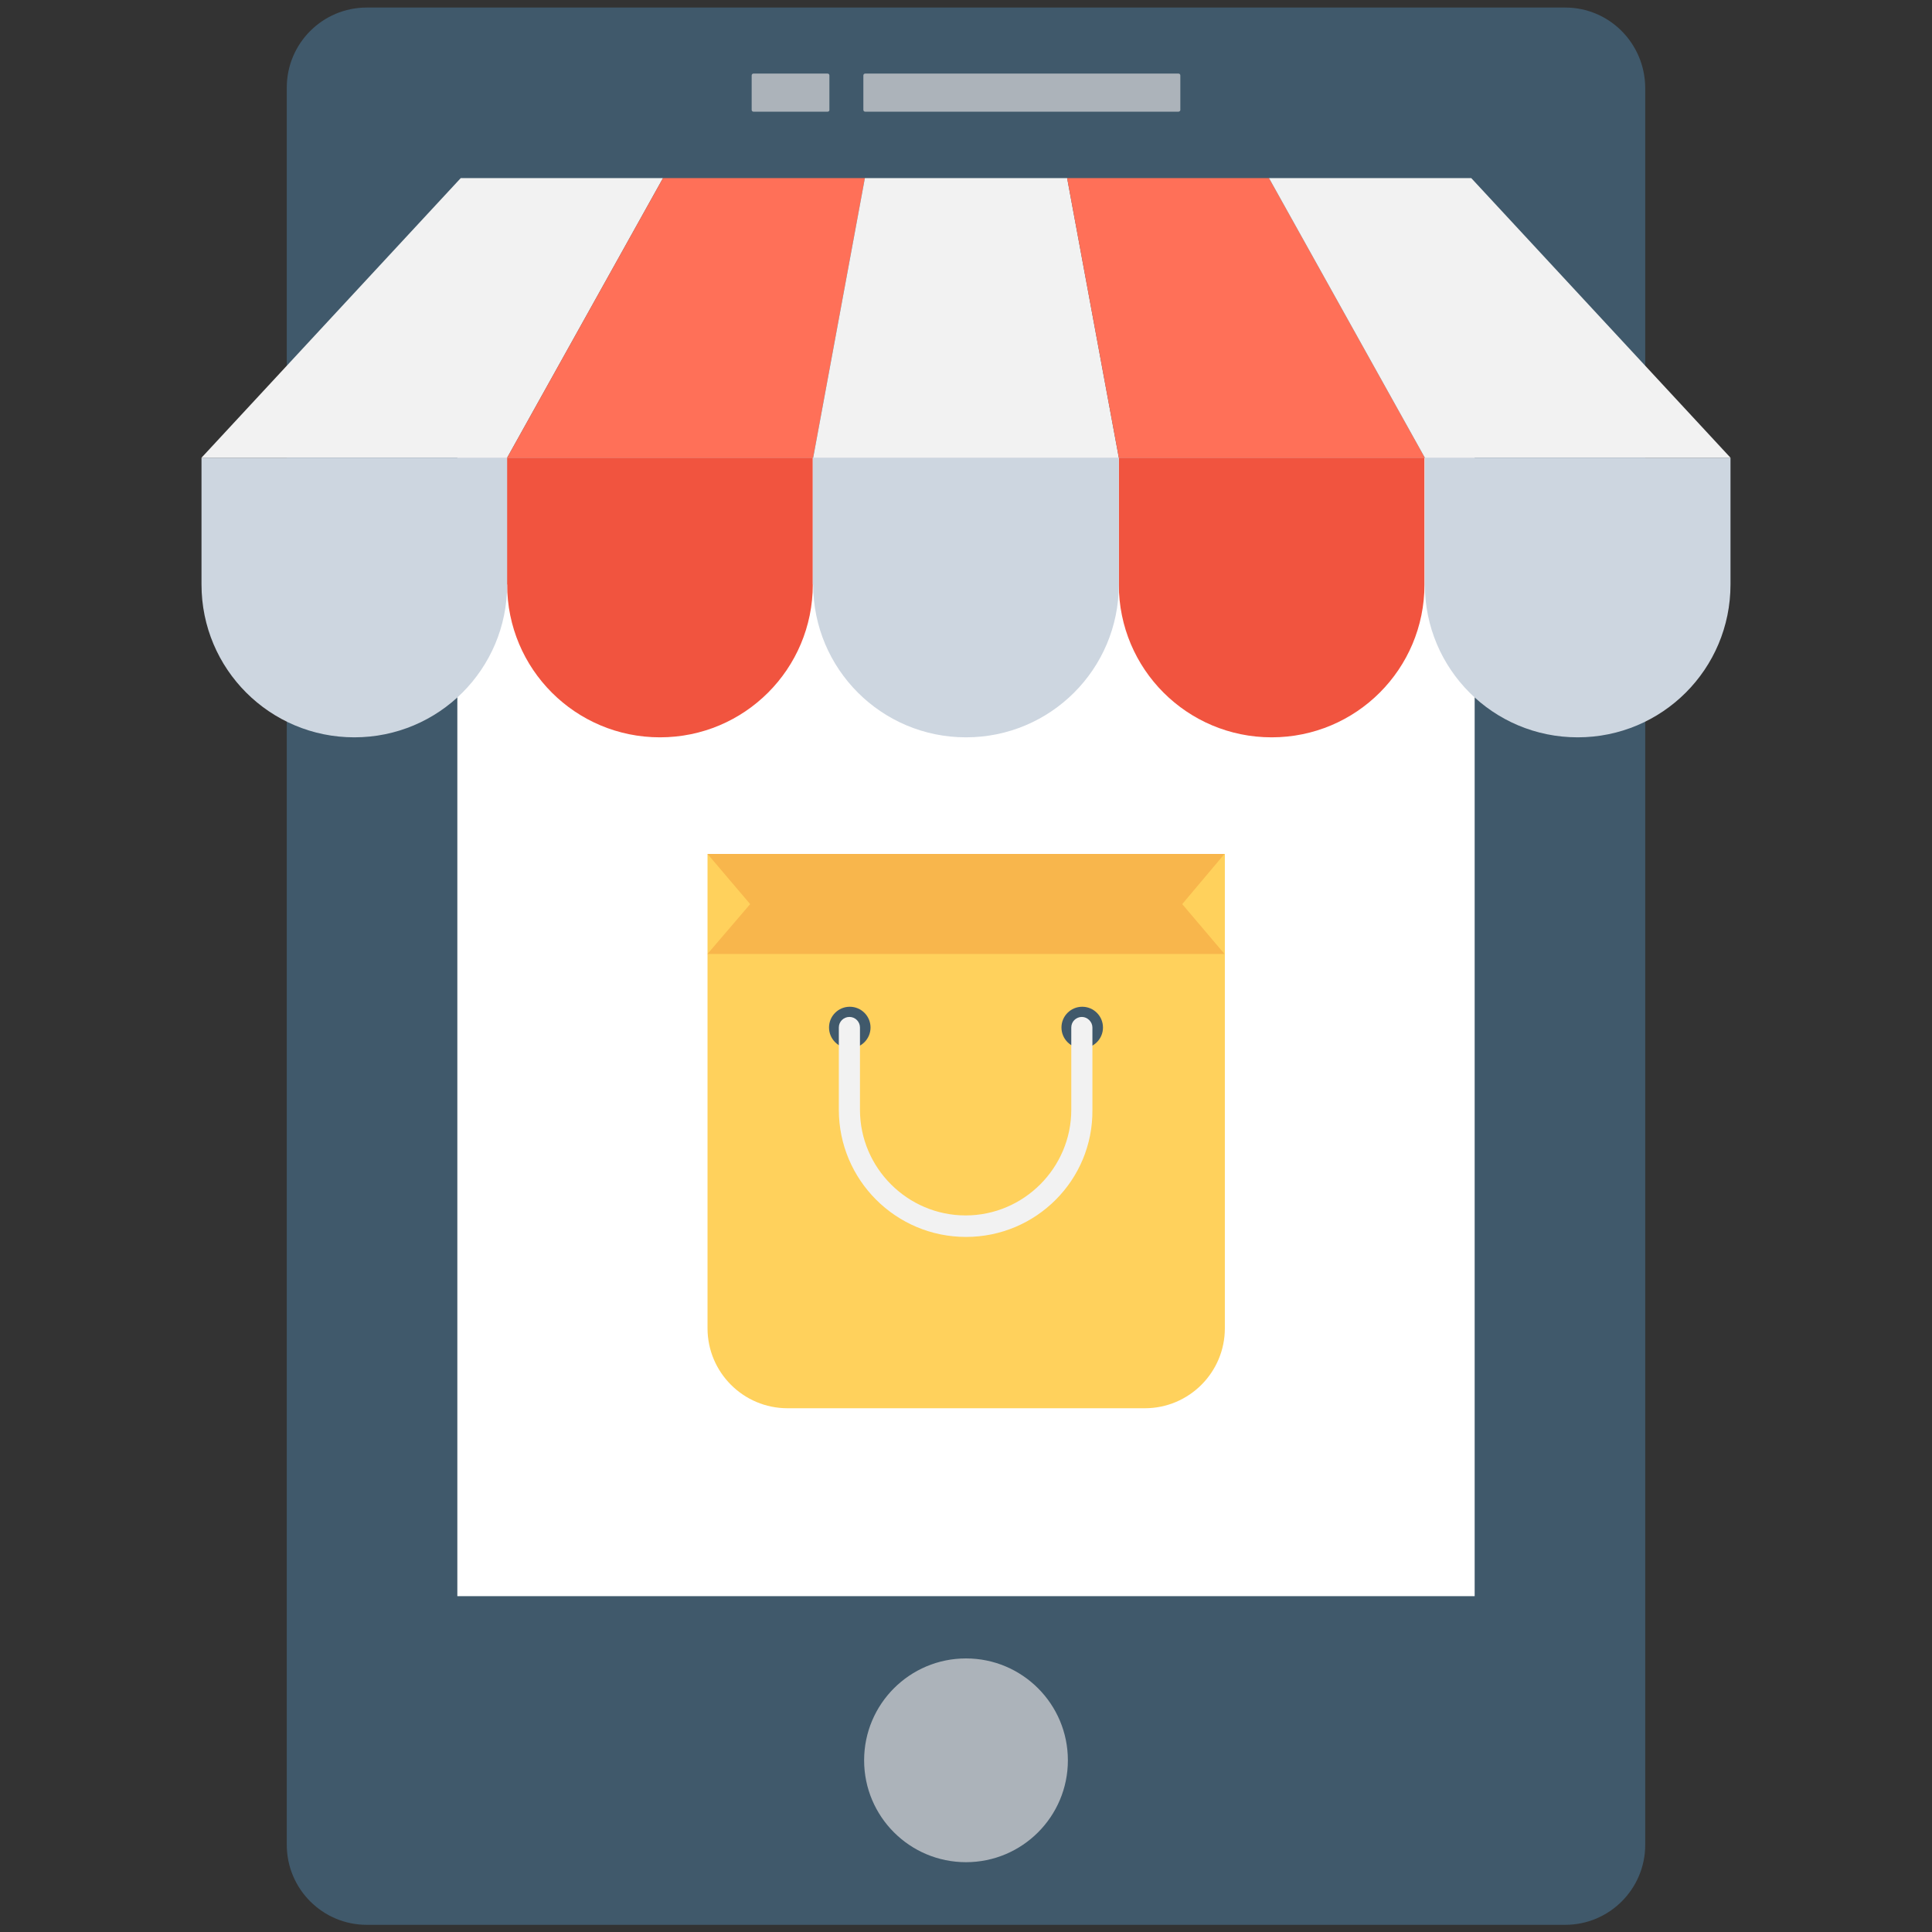 <?xml version="1.0" encoding="utf-8"?>
<!-- Generator: Adobe Illustrator 18.0.0, SVG Export Plug-In . SVG Version: 6.00 Build 0)  -->
<!DOCTYPE svg PUBLIC "-//W3C//DTD SVG 1.1//EN" "http://www.w3.org/Graphics/SVG/1.1/DTD/svg11.dtd">
<svg version="1.1" id="Layer_1" xmlns="http://www.w3.org/2000/svg" xmlns:xlink="http://www.w3.org/1999/xlink" x="0px" y="0px"
	 viewBox="0 0 512 512" enable-background="new 0 0 512 512" xml:space="preserve">
<rect x="0" y="0" width="512" height="512" fill="#333333" stroke="none"/>
<g>
	<path fill="#40596B" d="M414.8,2H97.2c-11.7,0-21.2,9.5-21.2,21.2v465.7c0,11.7,9.5,21.2,21.2,21.2h317.6
		c11.7,0,21.2-9.5,21.2-21.2V23.2C435.9,11.5,426.5,2,414.8,2z"/>
	<rect x="121.2" y="121.3" fill="#FFFFFF" width="269.6" height="301.7"/>
	<g>
		<path fill="#ACB3BA" d="M312.3,29.6h-83c-0.3,0-0.5-0.2-0.5-0.5V20c0-0.3,0.2-0.5,0.5-0.5h83c0.3,0,0.5,0.2,0.5,0.5v9.2
			C312.8,29.4,312.5,29.6,312.3,29.6z"/>
		<path fill="#ACB3BA" d="M219.3,29.6l-19.6,0c-0.3,0-0.5-0.2-0.5-0.5V20c0-0.3,0.2-0.5,0.5-0.5l19.6,0c0.3,0,0.5,0.2,0.5,0.5v9.2
			C219.8,29.4,219.6,29.6,219.3,29.6z"/>
	</g>
	<circle fill="#ACB3BA" cx="256" cy="466.5" r="27"/>
	<g>
		<path fill="#F1543F" d="M134.4,154.9c0,22.4,18.1,40.5,40.5,40.5s40.5-18.1,40.5-40.5v-33.6h-81.1V154.9z"/>
		<path fill="#F1543F" d="M296.5,121.3v33.6c0,22.4,18.1,40.5,40.5,40.5c22.4,0,40.5-18.1,40.5-40.5v-33.6H296.5z"/>
	</g>
	<g>
		<path fill="#CDD6E0" d="M53.4,154.9c0,22.4,18.1,40.5,40.5,40.5s40.5-18.1,40.5-40.5v-33.6H53.4V154.9z"/>
		<path fill="#CDD6E0" d="M215.5,154.9c0,22.4,18.1,40.5,40.5,40.5c22.4,0,40.5-18.1,40.5-40.5v-33.6h-81.1V154.9z"/>
		<path fill="#CDD6E0" d="M377.6,121.3v33.6c0,22.4,18.1,40.5,40.5,40.5h0c22.4,0,40.5-18.1,40.5-40.5v-33.6H377.6z"/>
	</g>
	<polygon fill="#F2F2F2" points="134.4,121.3 53.4,121.3 122.1,47.2 175.7,47.2 	"/>
	<polygon fill="#FF7058" points="215.5,121.3 134.4,121.3 175.7,47.2 229.2,47.2 	"/>
	<polygon fill="#F2F2F2" points="296.5,121.3 215.5,121.3 229.2,47.2 282.8,47.2 	"/>
	<polygon fill="#FF7058" points="377.6,121.3 296.5,121.3 282.8,47.2 336.3,47.2 	"/>
	<polygon fill="#F2F2F2" points="458.6,121.3 377.6,121.3 336.3,47.2 389.9,47.2 	"/>
	<path fill="#FFD15C" d="M187.5,226.3V352c0,11.7,9.5,21.2,21.2,21.2h94.7c11.7,0,21.2-9.5,21.2-21.2V226.3H187.5z"/>
	<polygon fill="#F8B64C" points="324.5,252.8 187.5,252.8 198.8,239.6 187.5,226.3 324.5,226.3 313.3,239.6 	"/>
	<circle fill="#40596B" cx="286.8" cy="272.3" r="5.5"/>
	<circle fill="#40596B" cx="225.2" cy="272.3" r="5.5"/>
	<g>
		<path fill="#F2F2F2" d="M256,327.8c-18.6,0-33.7-15.1-33.7-33.7v-21.8c0-1.6,1.3-2.8,2.8-2.8c1.6,0,2.8,1.3,2.8,2.8v21.8
			c0,15.4,12.6,28,28,28s28-12.6,28-28v-21.8c0-1.6,1.3-2.8,2.8-2.8s2.8,1.3,2.8,2.8v21.8C289.7,312.7,274.6,327.8,256,327.8z"/>
	</g>
</g>
</svg>
